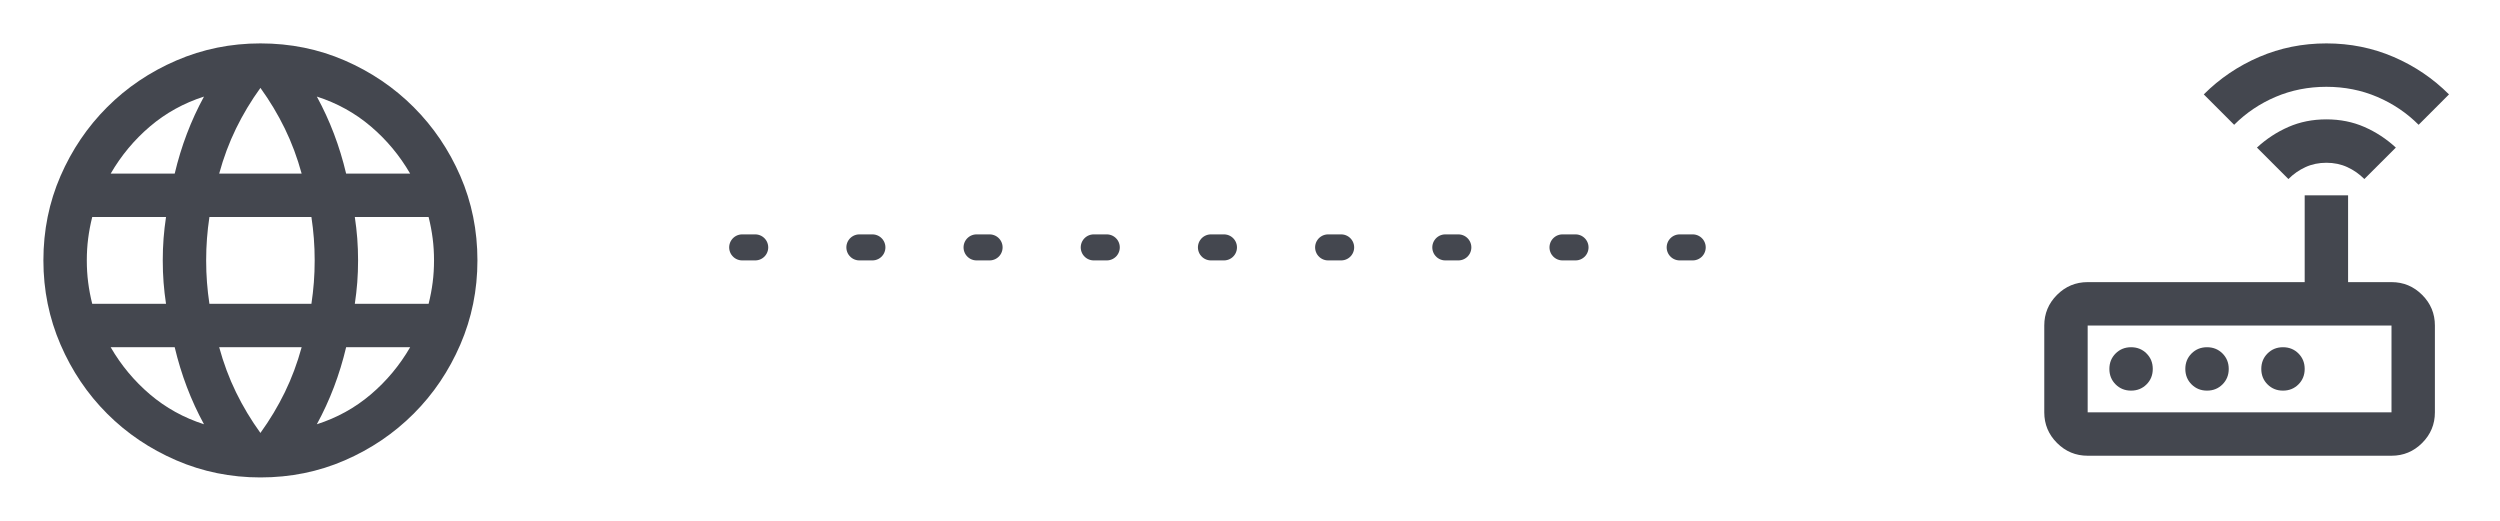 <svg width="192" height="40" viewBox="0 0 192 40" fill="none" xmlns="http://www.w3.org/2000/svg">
<path d="M20 36.667C17.722 36.667 15.569 36.229 13.542 35.354C11.514 34.479 9.743 33.285 8.229 31.771C6.715 30.257 5.521 28.486 4.646 26.459C3.771 24.431 3.333 22.278 3.333 20C3.333 17.695 3.771 15.535 4.646 13.521C5.521 11.507 6.715 9.743 8.229 8.229C9.743 6.715 11.514 5.521 13.542 4.646C15.569 3.771 17.722 3.333 20 3.333C22.306 3.333 24.465 3.771 26.479 4.646C28.493 5.521 30.257 6.715 31.771 8.229C33.285 9.743 34.479 11.507 35.354 13.521C36.229 15.535 36.667 17.695 36.667 20C36.667 22.278 36.229 24.431 35.354 26.459C34.479 28.486 33.285 30.257 31.771 31.771C30.257 33.285 28.493 34.479 26.479 35.354C24.465 36.229 22.306 36.667 20 36.667ZM20 33.25C20.722 32.25 21.347 31.209 21.875 30.125C22.403 29.042 22.833 27.889 23.167 26.667H16.833C17.167 27.889 17.597 29.042 18.125 30.125C18.653 31.209 19.278 32.25 20 33.25ZM15.667 32.584C15.167 31.667 14.729 30.715 14.354 29.729C13.979 28.743 13.667 27.722 13.417 26.667H8.5C9.306 28.056 10.312 29.264 11.521 30.292C12.729 31.32 14.111 32.084 15.667 32.584ZM24.333 32.584C25.889 32.084 27.271 31.32 28.479 30.292C29.688 29.264 30.695 28.056 31.5 26.667H26.583C26.333 27.722 26.021 28.743 25.646 29.729C25.271 30.715 24.833 31.667 24.333 32.584ZM7.083 23.334H12.75C12.667 22.778 12.604 22.229 12.562 21.688C12.521 21.146 12.5 20.584 12.5 20C12.5 19.417 12.521 18.854 12.562 18.313C12.604 17.771 12.667 17.222 12.75 16.667H7.083C6.944 17.222 6.84 17.771 6.771 18.313C6.701 18.854 6.667 19.417 6.667 20C6.667 20.584 6.701 21.146 6.771 21.688C6.84 22.229 6.944 22.778 7.083 23.334ZM16.083 23.334H23.917C24 22.778 24.062 22.229 24.104 21.688C24.146 21.146 24.167 20.584 24.167 20C24.167 19.417 24.146 18.854 24.104 18.313C24.062 17.771 24 17.222 23.917 16.667H16.083C16 17.222 15.938 17.771 15.896 18.313C15.854 18.854 15.833 19.417 15.833 20C15.833 20.584 15.854 21.146 15.896 21.688C15.938 22.229 16 22.778 16.083 23.334ZM27.25 23.334H32.917C33.056 22.778 33.16 22.229 33.229 21.688C33.299 21.146 33.333 20.584 33.333 20C33.333 19.417 33.299 18.854 33.229 18.313C33.16 17.771 33.056 17.222 32.917 16.667H27.25C27.333 17.222 27.396 17.771 27.438 18.313C27.479 18.854 27.5 19.417 27.5 20C27.5 20.584 27.479 21.146 27.438 21.688C27.396 22.229 27.333 22.778 27.25 23.334ZM26.583 13.334H31.5C30.695 11.945 29.688 10.736 28.479 9.709C27.271 8.681 25.889 7.917 24.333 7.417C24.833 8.334 25.271 9.285 25.646 10.271C26.021 11.257 26.333 12.278 26.583 13.334ZM16.833 13.334H23.167C22.833 12.111 22.403 10.959 21.875 9.875C21.347 8.792 20.722 7.75 20 6.75C19.278 7.75 18.653 8.792 18.125 9.875C17.597 10.959 17.167 12.111 16.833 13.334ZM8.5 13.334H13.417C13.667 12.278 13.979 11.257 14.354 10.271C14.729 9.285 15.167 8.334 15.667 7.417C14.111 7.917 12.729 8.681 11.521 9.709C10.312 10.736 9.306 11.945 8.5 13.334Z" fill="#44474F"/>
<line x1="57" y1="19" x2="135" y2="19" stroke="#44474F" stroke-width="2" stroke-linecap="round" stroke-dasharray="1 8"/>
<path d="M160.333 35C159.417 35 158.632 34.674 157.979 34.021C157.326 33.368 157 32.584 157 31.667V25C157 24.084 157.326 23.299 157.979 22.646C158.632 21.993 159.417 21.667 160.333 21.667H177V15H180.333V21.667H183.667C184.583 21.667 185.368 21.993 186.021 22.646C186.674 23.299 187 24.084 187 25V31.667C187 32.584 186.674 33.368 186.021 34.021C185.368 34.674 184.583 35 183.667 35H160.333ZM160.333 31.667H183.667V25H160.333V31.667ZM163.667 30C164.139 30 164.535 29.84 164.854 29.521C165.174 29.202 165.333 28.806 165.333 28.334C165.333 27.861 165.174 27.465 164.854 27.146C164.535 26.827 164.139 26.667 163.667 26.667C163.194 26.667 162.799 26.827 162.479 27.146C162.16 27.465 162 27.861 162 28.334C162 28.806 162.16 29.202 162.479 29.521C162.799 29.84 163.194 30 163.667 30ZM169.5 30C169.972 30 170.368 29.84 170.688 29.521C171.007 29.202 171.167 28.806 171.167 28.334C171.167 27.861 171.007 27.465 170.688 27.146C170.368 26.827 169.972 26.667 169.5 26.667C169.028 26.667 168.632 26.827 168.312 27.146C167.993 27.465 167.833 27.861 167.833 28.334C167.833 28.806 167.993 29.202 168.312 29.521C168.632 29.84 169.028 30 169.5 30ZM175.333 30C175.806 30 176.201 29.84 176.521 29.521C176.84 29.202 177 28.806 177 28.334C177 27.861 176.84 27.465 176.521 27.146C176.201 26.827 175.806 26.667 175.333 26.667C174.861 26.667 174.465 26.827 174.146 27.146C173.826 27.465 173.667 27.861 173.667 28.334C173.667 28.806 173.826 29.202 174.146 29.521C174.465 29.84 174.861 30 175.333 30ZM175.75 13.75L173.333 11.334C174.056 10.667 174.861 10.139 175.75 9.75C176.639 9.361 177.611 9.167 178.667 9.167C179.722 9.167 180.694 9.361 181.583 9.75C182.472 10.139 183.278 10.667 184 11.334L181.583 13.75C181.194 13.361 180.757 13.056 180.271 12.834C179.785 12.611 179.25 12.5 178.667 12.5C178.083 12.5 177.549 12.611 177.062 12.834C176.576 13.056 176.139 13.361 175.75 13.75ZM171.583 9.584L169.25 7.25C170.472 6.028 171.889 5.07 173.5 4.375C175.111 3.681 176.833 3.333 178.667 3.333C180.5 3.333 182.222 3.681 183.833 4.375C185.444 5.07 186.861 6.028 188.083 7.25L185.75 9.584C184.833 8.667 183.771 7.952 182.562 7.438C181.354 6.924 180.056 6.667 178.667 6.667C177.278 6.667 175.979 6.924 174.771 7.438C173.562 7.952 172.5 8.667 171.583 9.584Z" fill="#44474F"/>
</svg>
